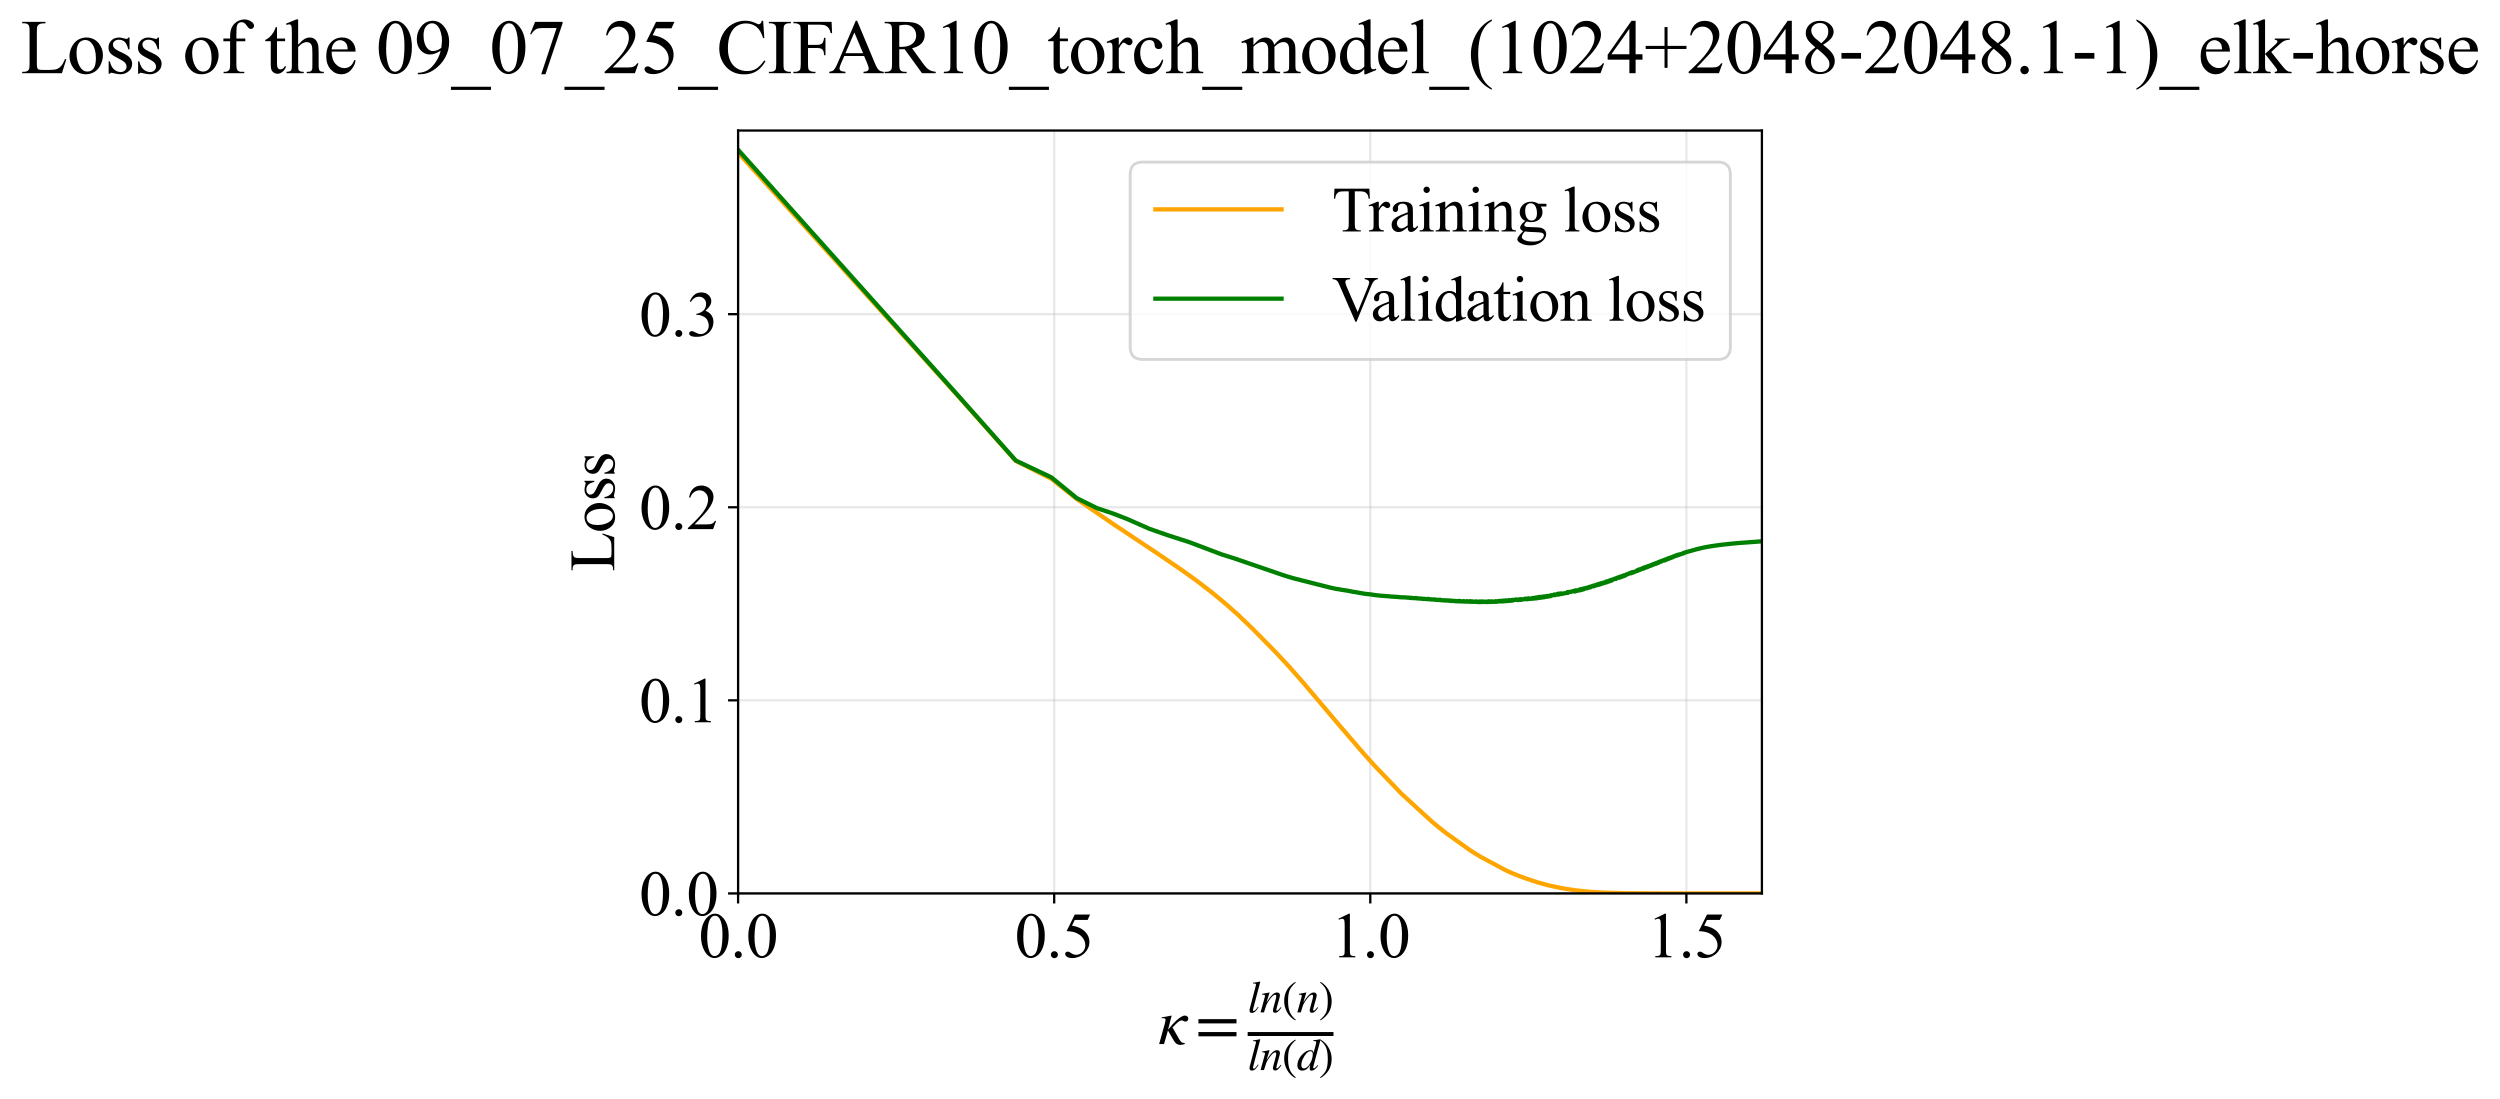 <?xml version="1.0" encoding="utf-8" standalone="no"?>
<!DOCTYPE svg PUBLIC "-//W3C//DTD SVG 1.1//EN"
  "http://www.w3.org/Graphics/SVG/1.1/DTD/svg11.dtd">
<svg xmlns:xlink="http://www.w3.org/1999/xlink" width="872.037pt" height="383.266pt" viewBox="0 0 872.037 383.266" xmlns="http://www.w3.org/2000/svg" version="1.1">
 <defs>
  <style type="text/css">*{stroke-linejoin: round; stroke-linecap: butt}</style>
 </defs>
 <g id="figure_1">
  <g id="patch_1">
   <path d="M 0 383.266 
L 872.037 383.266 
L 872.037 0 
L 0 0 
z
" style="fill: #ffffff"/>
  </g>
  <g id="axes_1">
   <g id="patch_2">
    <path d="M 257.459 311.644 
L 614.578 311.644 
L 614.578 45.532 
L 257.459 45.532 
z
" style="fill: #ffffff"/>
   </g>
   <g id="matplotlib.axis_1">
    <g id="xtick_1">
     <g id="line2d_1">
      <path d="M 257.459 311.644 
L 257.459 45.532 
" clip-path="url(#p54fe19e905)" style="fill: none; stroke: #b0b0b0; stroke-opacity: 0.3; stroke-width: 0.8; stroke-linecap: square"/>
     </g>
     <g id="line2d_2">
      <defs>
       <path id="mb043539409" d="M 0 0 
L 0 3.5 
" style="stroke: #000000; stroke-width: 0.8"/>
      </defs>
      <g>
       <use xlink:href="#mb043539409" x="257.459" y="311.644" style="stroke: #000000; stroke-width: 0.8"/>
      </g>
     </g>
     <g id="text_1">
      <!-- 0.0 -->
      <g transform="translate(243.708 333.92) scale(0.22 -0.22)">
       <defs>
        <path id="TimesNewRomanPSMT-30" d="M 231 2094 
Q 231 2819 450 3342 
Q 669 3866 1031 4122 
Q 1313 4325 1613 4325 
Q 2100 4325 2488 3828 
Q 2972 3213 2972 2159 
Q 2972 1422 2759 906 
Q 2547 391 2217 158 
Q 1888 -75 1581 -75 
Q 975 -75 572 641 
Q 231 1244 231 2094 
z
M 844 2016 
Q 844 1141 1059 588 
Q 1238 122 1591 122 
Q 1759 122 1940 273 
Q 2122 425 2216 781 
Q 2359 1319 2359 2297 
Q 2359 3022 2209 3506 
Q 2097 3866 1919 4016 
Q 1791 4119 1609 4119 
Q 1397 4119 1231 3928 
Q 1006 3669 925 3112 
Q 844 2556 844 2016 
z
" transform="scale(0.016)"/>
        <path id="TimesNewRomanPSMT-2e" d="M 800 606 
Q 947 606 1047 504 
Q 1147 403 1147 259 
Q 1147 116 1045 14 
Q 944 -88 800 -88 
Q 656 -88 554 14 
Q 453 116 453 259 
Q 453 406 554 506 
Q 656 606 800 606 
z
" transform="scale(0.016)"/>
       </defs>
       <use xlink:href="#TimesNewRomanPSMT-30"/>
       <use xlink:href="#TimesNewRomanPSMT-2e" transform="translate(50 0)"/>
       <use xlink:href="#TimesNewRomanPSMT-30" transform="translate(75 0)"/>
      </g>
     </g>
    </g>
    <g id="xtick_2">
     <g id="line2d_3">
      <path d="M 367.717 311.644 
L 367.717 45.532 
" clip-path="url(#p54fe19e905)" style="fill: none; stroke: #b0b0b0; stroke-opacity: 0.3; stroke-width: 0.8; stroke-linecap: square"/>
     </g>
     <g id="line2d_4">
      <g>
       <use xlink:href="#mb043539409" x="367.717" y="311.644" style="stroke: #000000; stroke-width: 0.8"/>
      </g>
     </g>
     <g id="text_2">
      <!-- 0.5 -->
      <g transform="translate(353.967 333.92) scale(0.22 -0.22)">
       <defs>
        <path id="TimesNewRomanPSMT-35" d="M 2778 4238 
L 2534 3706 
L 1259 3706 
L 981 3138 
Q 1809 3016 2294 2522 
Q 2709 2097 2709 1522 
Q 2709 1188 2573 903 
Q 2438 619 2231 419 
Q 2025 219 1772 97 
Q 1413 -75 1034 -75 
Q 653 -75 479 54 
Q 306 184 306 341 
Q 306 428 378 495 
Q 450 563 559 563 
Q 641 563 702 538 
Q 763 513 909 409 
Q 1144 247 1384 247 
Q 1750 247 2026 523 
Q 2303 800 2303 1197 
Q 2303 1581 2056 1914 
Q 1809 2247 1375 2428 
Q 1034 2569 447 2591 
L 1259 4238 
L 2778 4238 
z
" transform="scale(0.016)"/>
       </defs>
       <use xlink:href="#TimesNewRomanPSMT-30"/>
       <use xlink:href="#TimesNewRomanPSMT-2e" transform="translate(50 0)"/>
       <use xlink:href="#TimesNewRomanPSMT-35" transform="translate(75 0)"/>
      </g>
     </g>
    </g>
    <g id="xtick_3">
     <g id="line2d_5">
      <path d="M 477.976 311.644 
L 477.976 45.532 
" clip-path="url(#p54fe19e905)" style="fill: none; stroke: #b0b0b0; stroke-opacity: 0.3; stroke-width: 0.8; stroke-linecap: square"/>
     </g>
     <g id="line2d_6">
      <g>
       <use xlink:href="#mb043539409" x="477.976" y="311.644" style="stroke: #000000; stroke-width: 0.8"/>
      </g>
     </g>
     <g id="text_3">
      <!-- 1.0 -->
      <g transform="translate(464.226 333.92) scale(0.22 -0.22)">
       <defs>
        <path id="TimesNewRomanPSMT-31" d="M 750 3822 
L 1781 4325 
L 1884 4325 
L 1884 747 
Q 1884 391 1914 303 
Q 1944 216 2037 169 
Q 2131 122 2419 116 
L 2419 0 
L 825 0 
L 825 116 
Q 1125 122 1212 167 
Q 1300 213 1334 289 
Q 1369 366 1369 747 
L 1369 3034 
Q 1369 3497 1338 3628 
Q 1316 3728 1258 3775 
Q 1200 3822 1119 3822 
Q 1003 3822 797 3725 
L 750 3822 
z
" transform="scale(0.016)"/>
       </defs>
       <use xlink:href="#TimesNewRomanPSMT-31"/>
       <use xlink:href="#TimesNewRomanPSMT-2e" transform="translate(50 0)"/>
       <use xlink:href="#TimesNewRomanPSMT-30" transform="translate(75 0)"/>
      </g>
     </g>
    </g>
    <g id="xtick_4">
     <g id="line2d_7">
      <path d="M 588.235 311.644 
L 588.235 45.532 
" clip-path="url(#p54fe19e905)" style="fill: none; stroke: #b0b0b0; stroke-opacity: 0.3; stroke-width: 0.8; stroke-linecap: square"/>
     </g>
     <g id="line2d_8">
      <g>
       <use xlink:href="#mb043539409" x="588.235" y="311.644" style="stroke: #000000; stroke-width: 0.8"/>
      </g>
     </g>
     <g id="text_4">
      <!-- 1.5 -->
      <g transform="translate(574.485 333.92) scale(0.22 -0.22)">
       <use xlink:href="#TimesNewRomanPSMT-31"/>
       <use xlink:href="#TimesNewRomanPSMT-2e" transform="translate(50 0)"/>
       <use xlink:href="#TimesNewRomanPSMT-35" transform="translate(75 0)"/>
      </g>
     </g>
    </g>
    <g id="text_5">
     <!-- $\kappa  = \frac{ln(n)}{ln(d)}$ -->
     <g transform="translate(404.009 364.186) scale(0.22 -0.22)">
      <defs>
       <path id="STIXGeneral-Italic-3ba" d="M 979 1440 
L 998 1446 
Q 1850 2541 2464 2790 
Q 2547 2822 2630 2822 
Q 2797 2822 2886 2736 
Q 2976 2650 2976 2522 
Q 2976 2387 2893 2307 
Q 2810 2227 2682 2227 
Q 2605 2227 2502 2288 
Q 2400 2349 2336 2349 
Q 2170 2349 1990 2205 
Q 1811 2061 1414 1645 
L 2042 544 
Q 2202 262 2310 182 
Q 2419 102 2624 102 
L 2624 0 
Q 2374 -83 2182 -83 
Q 1786 -83 1555 326 
L 960 1350 
L 576 0 
L 90 0 
L 640 1978 
Q 730 2317 730 2406 
Q 730 2560 518 2560 
L 339 2560 
L 339 2650 
Q 678 2694 1306 2822 
L 1325 2803 
L 979 1440 
z
" transform="scale(0.016)"/>
       <path id="STIXGeneral-Regular-3d" d="M 4077 2048 
L 307 2048 
L 307 2470 
L 4077 2470 
L 4077 2048 
z
M 4077 768 
L 307 768 
L 307 1190 
L 4077 1190 
L 4077 768 
z
" transform="scale(0.016)"/>
       <path id="STIXGeneral-Italic-6c" d="M 1786 4339 
L 806 595 
Q 755 410 755 320 
Q 755 205 864 205 
Q 1037 205 1293 570 
L 1453 794 
L 1542 730 
Q 1254 275 1046 102 
Q 838 -70 576 -70 
Q 262 -70 262 288 
Q 262 397 288 480 
L 1165 3834 
Q 1184 3898 1184 3955 
Q 1184 4096 870 4096 
L 755 4096 
L 755 4198 
Q 1203 4250 1747 4371 
L 1786 4339 
z
" transform="scale(0.016)"/>
       <path id="STIXGeneral-Italic-6e" d="M 2944 749 
L 3034 666 
Q 2707 218 2534 80 
Q 2362 -58 2138 -58 
Q 2010 -58 1923 28 
Q 1837 115 1837 288 
Q 1837 390 1939 768 
L 2221 1805 
Q 2310 2150 2310 2310 
Q 2310 2496 2157 2496 
Q 1971 2496 1750 2275 
Q 1530 2054 1210 1587 
Q 998 1274 899 1024 
Q 800 774 570 0 
L 90 0 
L 704 2240 
Q 717 2304 717 2349 
Q 717 2445 630 2480 
Q 544 2515 301 2522 
L 301 2624 
Q 550 2675 857 2729 
Q 1165 2784 1338 2822 
L 1363 2810 
L 934 1414 
Q 1408 2170 1753 2496 
Q 2099 2822 2413 2822 
Q 2611 2822 2720 2716 
Q 2829 2611 2829 2432 
Q 2829 2272 2765 2048 
L 2406 749 
Q 2317 429 2317 358 
Q 2317 243 2419 243 
Q 2541 243 2810 582 
Q 2854 634 2944 749 
z
" transform="scale(0.016)"/>
       <path id="STIXGeneral-Regular-28" d="M 1946 -1030 
L 1869 -1133 
Q 1126 -710 716 32 
Q 307 774 307 1613 
Q 307 3386 1888 4326 
L 1946 4224 
Q 1293 3667 1075 3126 
Q 858 2586 858 1632 
Q 858 685 1082 96 
Q 1306 -493 1946 -1030 
z
" transform="scale(0.016)"/>
       <path id="STIXGeneral-Regular-29" d="M 186 4224 
L 262 4326 
Q 992 3891 1408 3148 
Q 1824 2406 1824 1581 
Q 1824 -166 243 -1133 
L 186 -1030 
Q 845 -486 1059 54 
Q 1274 595 1274 1562 
Q 1274 2534 1059 3120 
Q 845 3706 186 4224 
z
" transform="scale(0.016)"/>
       <path id="STIXGeneral-Italic-64" d="M 3334 4371 
L 3373 4333 
L 3123 3360 
L 2739 1958 
Q 2323 429 2323 384 
Q 2323 256 2438 256 
Q 2522 256 2614 336 
Q 2707 416 2963 710 
L 3040 646 
Q 2547 -83 2099 -83 
Q 1978 -83 1907 -6 
Q 1837 70 1837 205 
Q 1837 397 1920 774 
Q 1645 307 1379 118 
Q 1114 -70 781 -70 
Q 461 -70 278 125 
Q 96 320 96 678 
Q 96 1440 713 2131 
Q 1331 2822 1965 2822 
Q 2163 2822 2256 2732 
Q 2349 2643 2381 2451 
L 2387 2451 
L 2675 3494 
Q 2765 3808 2765 3949 
Q 2765 4051 2694 4076 
Q 2624 4102 2355 4115 
L 2355 4224 
Q 2848 4269 3334 4371 
z
M 2278 2310 
Q 2278 2477 2185 2576 
Q 2093 2675 1978 2675 
Q 1677 2675 1395 2381 
Q 1075 2042 864 1571 
Q 653 1101 653 704 
Q 653 486 752 361 
Q 851 237 1024 237 
Q 1312 237 1606 550 
Q 1901 864 2089 1350 
Q 2278 1837 2278 2310 
z
" transform="scale(0.016)"/>
      </defs>
      <use xlink:href="#STIXGeneral-Italic-3ba" transform="translate(0 0.003)"/>
      <use xlink:href="#STIXGeneral-Regular-3d" transform="translate(58.84 0.003)"/>
      <use xlink:href="#STIXGeneral-Italic-6c" transform="translate(141.78 50.192) scale(0.7)"/>
      <use xlink:href="#STIXGeneral-Italic-6e" transform="translate(161.24 50.192) scale(0.7)"/>
      <use xlink:href="#STIXGeneral-Regular-28" transform="translate(196.24 50.192) scale(0.7)"/>
      <use xlink:href="#STIXGeneral-Italic-6e" transform="translate(219.55 50.192) scale(0.7)"/>
      <use xlink:href="#STIXGeneral-Regular-29" transform="translate(254.55 50.192) scale(0.7)"/>
      <use xlink:href="#STIXGeneral-Italic-6c" transform="translate(141.78 -41.258) scale(0.7)"/>
      <use xlink:href="#STIXGeneral-Italic-6e" transform="translate(161.24 -41.258) scale(0.7)"/>
      <use xlink:href="#STIXGeneral-Regular-28" transform="translate(196.24 -41.258) scale(0.7)"/>
      <use xlink:href="#STIXGeneral-Italic-64" transform="translate(219.55 -41.258) scale(0.7)"/>
      <use xlink:href="#STIXGeneral-Regular-29" transform="translate(254.55 -41.258) scale(0.7)"/>
      <path d="M 141.78 12.8 
L 141.78 19.05 
L 277.86 19.05 
L 277.86 12.8 
L 141.78 12.8 
z
"/>
     </g>
    </g>
   </g>
   <g id="matplotlib.axis_2">
    <g id="ytick_1">
     <g id="line2d_9">
      <path d="M 257.459 311.644 
L 614.578 311.644 
" clip-path="url(#p54fe19e905)" style="fill: none; stroke: #b0b0b0; stroke-opacity: 0.3; stroke-width: 0.8; stroke-linecap: square"/>
     </g>
     <g id="line2d_10">
      <defs>
       <path id="m078b4978d3" d="M 0 0 
L -3.5 0 
" style="stroke: #000000; stroke-width: 0.8"/>
      </defs>
      <g>
       <use xlink:href="#m078b4978d3" x="257.459" y="311.644" style="stroke: #000000; stroke-width: 0.8"/>
      </g>
     </g>
     <g id="text_6">
      <!-- 0.0 -->
      <g transform="translate(222.958 319.282) scale(0.22 -0.22)">
       <use xlink:href="#TimesNewRomanPSMT-30"/>
       <use xlink:href="#TimesNewRomanPSMT-2e" transform="translate(50 0)"/>
       <use xlink:href="#TimesNewRomanPSMT-30" transform="translate(75 0)"/>
      </g>
     </g>
    </g>
    <g id="ytick_2">
     <g id="line2d_11">
      <path d="M 257.459 244.291 
L 614.578 244.291 
" clip-path="url(#p54fe19e905)" style="fill: none; stroke: #b0b0b0; stroke-opacity: 0.3; stroke-width: 0.8; stroke-linecap: square"/>
     </g>
     <g id="line2d_12">
      <g>
       <use xlink:href="#m078b4978d3" x="257.459" y="244.291" style="stroke: #000000; stroke-width: 0.8"/>
      </g>
     </g>
     <g id="text_7">
      <!-- 0.1 -->
      <g transform="translate(222.958 251.929) scale(0.22 -0.22)">
       <use xlink:href="#TimesNewRomanPSMT-30"/>
       <use xlink:href="#TimesNewRomanPSMT-2e" transform="translate(50 0)"/>
       <use xlink:href="#TimesNewRomanPSMT-31" transform="translate(75 0)"/>
      </g>
     </g>
    </g>
    <g id="ytick_3">
     <g id="line2d_13">
      <path d="M 257.459 176.939 
L 614.578 176.939 
" clip-path="url(#p54fe19e905)" style="fill: none; stroke: #b0b0b0; stroke-opacity: 0.3; stroke-width: 0.8; stroke-linecap: square"/>
     </g>
     <g id="line2d_14">
      <g>
       <use xlink:href="#m078b4978d3" x="257.459" y="176.939" style="stroke: #000000; stroke-width: 0.8"/>
      </g>
     </g>
     <g id="text_8">
      <!-- 0.2 -->
      <g transform="translate(222.958 184.577) scale(0.22 -0.22)">
       <defs>
        <path id="TimesNewRomanPSMT-32" d="M 2934 816 
L 2638 0 
L 138 0 
L 138 116 
Q 1241 1122 1691 1759 
Q 2141 2397 2141 2925 
Q 2141 3328 1894 3587 
Q 1647 3847 1303 3847 
Q 991 3847 742 3664 
Q 494 3481 375 3128 
L 259 3128 
Q 338 3706 661 4015 
Q 984 4325 1469 4325 
Q 1984 4325 2329 3994 
Q 2675 3663 2675 3213 
Q 2675 2891 2525 2569 
Q 2294 2063 1775 1497 
Q 997 647 803 472 
L 1909 472 
Q 2247 472 2383 497 
Q 2519 522 2628 598 
Q 2738 675 2819 816 
L 2934 816 
z
" transform="scale(0.016)"/>
       </defs>
       <use xlink:href="#TimesNewRomanPSMT-30"/>
       <use xlink:href="#TimesNewRomanPSMT-2e" transform="translate(50 0)"/>
       <use xlink:href="#TimesNewRomanPSMT-32" transform="translate(75 0)"/>
      </g>
     </g>
    </g>
    <g id="ytick_4">
     <g id="line2d_15">
      <path d="M 257.459 109.587 
L 614.578 109.587 
" clip-path="url(#p54fe19e905)" style="fill: none; stroke: #b0b0b0; stroke-opacity: 0.3; stroke-width: 0.8; stroke-linecap: square"/>
     </g>
     <g id="line2d_16">
      <g>
       <use xlink:href="#m078b4978d3" x="257.459" y="109.587" style="stroke: #000000; stroke-width: 0.8"/>
      </g>
     </g>
     <g id="text_9">
      <!-- 0.3 -->
      <g transform="translate(222.958 117.225) scale(0.22 -0.22)">
       <defs>
        <path id="TimesNewRomanPSMT-33" d="M 325 3431 
Q 506 3859 782 4092 
Q 1059 4325 1472 4325 
Q 1981 4325 2253 3994 
Q 2459 3747 2459 3466 
Q 2459 3003 1878 2509 
Q 2269 2356 2469 2072 
Q 2669 1788 2669 1403 
Q 2669 853 2319 450 
Q 1863 -75 997 -75 
Q 569 -75 414 31 
Q 259 138 259 259 
Q 259 350 332 419 
Q 406 488 509 488 
Q 588 488 669 463 
Q 722 447 909 348 
Q 1097 250 1169 231 
Q 1284 197 1416 197 
Q 1734 197 1970 444 
Q 2206 691 2206 1028 
Q 2206 1275 2097 1509 
Q 2016 1684 1919 1775 
Q 1784 1900 1550 2001 
Q 1316 2103 1072 2103 
L 972 2103 
L 972 2197 
Q 1219 2228 1467 2375 
Q 1716 2522 1828 2728 
Q 1941 2934 1941 3181 
Q 1941 3503 1739 3701 
Q 1538 3900 1238 3900 
Q 753 3900 428 3381 
L 325 3431 
z
" transform="scale(0.016)"/>
       </defs>
       <use xlink:href="#TimesNewRomanPSMT-30"/>
       <use xlink:href="#TimesNewRomanPSMT-2e" transform="translate(50 0)"/>
       <use xlink:href="#TimesNewRomanPSMT-33" transform="translate(75 0)"/>
      </g>
     </g>
    </g>
    <g id="text_10">
     <!-- Loss -->
     <g transform="translate(214.253 199.369) rotate(-90) scale(0.22 -0.22)">
      <defs>
       <path id="TimesNewRomanPSMT-4c" d="M 3669 1172 
L 3772 1150 
L 3409 0 
L 128 0 
L 128 116 
L 288 116 
Q 556 116 672 291 
Q 738 391 738 753 
L 738 3488 
Q 738 3884 650 3984 
Q 528 4122 288 4122 
L 128 4122 
L 128 4238 
L 2047 4238 
L 2047 4122 
Q 1709 4125 1573 4059 
Q 1438 3994 1388 3894 
Q 1338 3794 1338 3416 
L 1338 753 
Q 1338 494 1388 397 
Q 1425 331 1503 300 
Q 1581 269 1991 269 
L 2300 269 
Q 2788 269 2984 341 
Q 3181 413 3343 595 
Q 3506 778 3669 1172 
z
" transform="scale(0.016)"/>
       <path id="TimesNewRomanPSMT-6f" d="M 1600 2947 
Q 2250 2947 2644 2453 
Q 2978 2031 2978 1484 
Q 2978 1100 2793 706 
Q 2609 313 2286 112 
Q 1963 -88 1566 -88 
Q 919 -88 538 428 
Q 216 863 216 1403 
Q 216 1797 411 2186 
Q 606 2575 925 2761 
Q 1244 2947 1600 2947 
z
M 1503 2744 
Q 1338 2744 1170 2645 
Q 1003 2547 900 2300 
Q 797 2053 797 1666 
Q 797 1041 1045 587 
Q 1294 134 1700 134 
Q 2003 134 2200 384 
Q 2397 634 2397 1244 
Q 2397 2006 2069 2444 
Q 1847 2744 1503 2744 
z
" transform="scale(0.016)"/>
       <path id="TimesNewRomanPSMT-73" d="M 2050 2947 
L 2050 1972 
L 1947 1972 
Q 1828 2431 1642 2597 
Q 1456 2763 1169 2763 
Q 950 2763 815 2647 
Q 681 2531 681 2391 
Q 681 2216 781 2091 
Q 878 1963 1175 1819 
L 1631 1597 
Q 2266 1288 2266 781 
Q 2266 391 1970 151 
Q 1675 -88 1309 -88 
Q 1047 -88 709 6 
Q 606 38 541 38 
Q 469 38 428 -44 
L 325 -44 
L 325 978 
L 428 978 
Q 516 541 762 319 
Q 1009 97 1316 97 
Q 1531 97 1667 223 
Q 1803 350 1803 528 
Q 1803 744 1651 891 
Q 1500 1038 1047 1263 
Q 594 1488 453 1669 
Q 313 1847 313 2119 
Q 313 2472 555 2709 
Q 797 2947 1181 2947 
Q 1350 2947 1591 2875 
Q 1750 2828 1803 2828 
Q 1853 2828 1881 2850 
Q 1909 2872 1947 2947 
L 2050 2947 
z
" transform="scale(0.016)"/>
      </defs>
      <use xlink:href="#TimesNewRomanPSMT-4c"/>
      <use xlink:href="#TimesNewRomanPSMT-6f" transform="translate(61.084 0)"/>
      <use xlink:href="#TimesNewRomanPSMT-73" transform="translate(111.084 0)"/>
      <use xlink:href="#TimesNewRomanPSMT-73" transform="translate(150 0)"/>
     </g>
    </g>
   </g>
   <g id="line2d_17">
    <path d="M 257.459 53.264 
L 333.749 137.668 
L 354.321 160.784 
L 366.711 166.993 
L 375.606 174.082 
L 388.246 182.75 
L 404.288 193.429 
L 412.562 199.087 
L 417.082 202.32 
L 422.847 206.752 
L 427.726 210.79 
L 431.956 214.561 
L 436.841 219.24 
L 444.811 227.322 
L 449.703 232.571 
L 454.596 238.129 
L 467.257 253.084 
L 475.627 262.808 
L 479.408 267.025 
L 488.849 276.862 
L 499.452 286.578 
L 500.233 287.216 
L 501.445 288.236 
L 503.32 289.723 
L 504.422 290.603 
L 512.609 296.46 
L 513.128 296.796 
L 515.025 297.994 
L 516.262 298.764 
L 525.225 303.564 
L 525.713 303.789 
L 527.662 304.655 
L 528.94 305.172 
L 529.926 305.565 
L 530.765 305.883 
L 532.658 306.558 
L 534.128 307.054 
L 536.088 307.702 
L 539.544 308.674 
L 540.298 308.854 
L 542.498 309.344 
L 544.364 309.726 
L 546.345 310.058 
L 548.038 310.327 
L 549.383 310.541 
L 554.427 311.062 
L 558.411 311.304 
L 561.255 311.419 
L 567.063 311.558 
L 581.378 311.639 
L 614.578 311.643 
L 614.578 311.643 
" clip-path="url(#p54fe19e905)" style="fill: none; stroke: #ffa500; stroke-width: 1.5; stroke-linecap: square"/>
   </g>
   <g id="line2d_18">
    <path d="M 257.459 52.267 
L 333.749 137.468 
L 354.321 160.645 
L 366.711 166.5 
L 375.606 173.762 
L 382.549 177.215 
L 388.246 179.13 
L 393.075 180.999 
L 400.971 184.476 
L 407.291 186.68 
L 414.902 189.129 
L 426.182 193.4 
L 430.607 194.79 
L 448.154 200.81 
L 451.179 201.712 
L 464.055 204.976 
L 466.374 205.468 
L 466.819 205.491 
L 467.689 205.676 
L 469.767 205.998 
L 472.093 206.442 
L 472.832 206.532 
L 473.909 206.748 
L 474.608 206.876 
L 476.289 207.154 
L 477.887 207.311 
L 479.997 207.619 
L 480.574 207.678 
L 481.142 207.739 
L 481.7 207.793 
L 482.248 207.832 
L 482.787 207.881 
L 483.316 207.904 
L 483.838 207.956 
L 484.35 208.016 
L 484.604 207.966 
L 485.104 208.102 
L 485.841 208.111 
L 486.322 208.165 
L 486.797 208.15 
L 487.264 208.249 
L 487.725 208.215 
L 488.179 208.315 
L 488.849 208.342 
L 489.287 208.355 
L 489.72 208.361 
L 490.146 208.414 
L 490.567 208.395 
L 490.983 208.494 
L 491.393 208.444 
L 491.798 208.575 
L 492.198 208.5 
L 492.593 208.637 
L 493.177 208.614 
L 493.56 208.677 
L 493.938 208.575 
L 494.312 208.743 
L 494.865 208.743 
L 495.229 208.8 
L 495.588 208.76 
L 495.943 208.871 
L 496.295 208.864 
L 496.469 208.935 
L 496.814 208.871 
L 497.156 208.925 
L 497.662 208.982 
L 497.995 208.969 
L 498.161 208.894 
L 498.488 209.063 
L 498.974 209.009 
L 499.293 209.106 
L 499.767 209.114 
L 500.079 209.125 
L 500.233 209.058 
L 500.693 209.247 
L 500.996 209.146 
L 501.296 209.283 
L 501.741 209.214 
L 502.034 209.317 
L 502.324 209.188 
L 502.612 209.365 
L 503.46 209.378 
L 503.738 209.481 
L 504.013 209.363 
L 504.422 209.494 
L 504.691 209.438 
L 505.091 209.503 
L 505.223 209.415 
L 505.617 209.601 
L 505.876 209.476 
L 506.262 209.629 
L 506.516 209.526 
L 506.894 209.636 
L 507.144 209.568 
L 507.391 209.702 
L 507.759 209.614 
L 508.001 209.74 
L 508.362 209.655 
L 508.6 209.769 
L 508.837 209.597 
L 509.188 209.776 
L 509.42 209.637 
L 509.651 209.81 
L 510.107 209.763 
L 510.332 209.807 
L 510.556 209.663 
L 510.779 209.847 
L 511.219 209.796 
L 511.437 209.853 
L 511.653 209.68 
L 511.975 209.863 
L 512.293 209.797 
L 512.504 209.863 
L 512.713 209.693 
L 512.921 209.91 
L 513.23 209.753 
L 513.435 209.931 
L 513.739 209.769 
L 513.941 209.942 
L 514.339 209.882 
L 514.537 209.931 
L 514.733 209.788 
L 514.928 209.836 
L 515.025 209.802 
L 515.219 209.992 
L 515.507 209.855 
L 515.697 209.985 
L 515.886 209.933 
L 515.981 210.032 
L 516.168 209.805 
L 516.448 209.998 
L 516.633 209.801 
L 516.816 210.005 
L 516.999 209.918 
L 517.09 209.791 
L 517.362 209.982 
L 517.809 209.848 
L 517.898 209.917 
L 518.074 209.866 
L 518.25 210.008 
L 518.512 209.843 
L 518.685 209.998 
L 518.858 209.927 
L 518.943 210.011 
L 519.114 209.776 
L 519.285 209.879 
L 519.369 209.734 
L 519.538 209.976 
L 519.706 209.93 
L 520.039 209.967 
L 520.204 209.751 
L 520.286 209.834 
L 520.45 209.929 
L 520.695 209.8 
L 520.857 209.924 
L 521.018 209.932 
L 521.337 209.832 
L 521.496 209.917 
L 521.654 209.707 
L 521.732 209.782 
L 521.889 209.916 
L 522.123 209.735 
L 522.277 209.893 
L 522.431 209.785 
L 522.585 209.812 
L 522.661 209.642 
L 522.737 209.731 
L 522.965 209.765 
L 523.265 209.681 
L 523.34 209.587 
L 523.489 209.807 
L 523.711 209.57 
L 523.785 209.644 
L 523.932 209.781 
L 524.078 209.69 
L 524.151 209.798 
L 524.296 209.528 
L 524.441 209.632 
L 524.513 209.481 
L 524.657 209.718 
L 524.728 209.682 
L 524.942 209.544 
L 525.084 209.707 
L 525.295 209.414 
L 525.505 209.665 
L 525.713 209.477 
L 525.852 209.641 
L 525.921 209.561 
L 526.195 209.446 
L 526.263 209.362 
L 526.467 209.605 
L 526.602 209.343 
L 526.669 209.409 
L 526.803 209.561 
L 526.937 209.44 
L 527.003 209.539 
L 527.07 209.456 
L 527.202 209.332 
L 527.4 209.496 
L 527.531 209.231 
L 527.727 209.449 
L 527.857 209.275 
L 528.115 209.252 
L 528.179 209.286 
L 528.243 209.182 
L 528.307 209.279 
L 528.562 209.179 
L 528.688 209.242 
L 528.751 209.132 
L 528.814 209.236 
L 529.127 209.11 
L 529.189 209.219 
L 529.251 209.152 
L 529.313 209.12 
L 529.437 209.321 
L 529.56 209.223 
L 529.621 209.316 
L 529.682 209.216 
L 530.047 209.159 
L 530.168 209.019 
L 530.348 209.255 
L 530.468 209.159 
L 530.527 209.231 
L 530.706 208.998 
L 530.883 209.153 
L 531.059 209.103 
L 531.754 208.997 
L 531.811 208.855 
L 531.869 208.954 
L 532.096 208.98 
L 532.209 208.84 
L 532.266 208.929 
L 532.322 208.854 
L 532.378 208.836 
L 532.491 209.04 
L 532.547 208.954 
L 532.658 208.988 
L 532.769 208.779 
L 532.825 208.828 
L 532.991 208.982 
L 533.101 208.732 
L 533.156 208.844 
L 533.265 208.715 
L 533.32 208.844 
L 533.429 208.902 
L 533.645 208.828 
L 533.699 208.914 
L 533.753 208.829 
L 533.807 208.801 
L 533.861 208.9 
L 533.914 208.811 
L 534.445 208.745 
L 534.498 208.853 
L 534.551 208.71 
L 534.603 208.588 
L 534.655 208.639 
L 534.76 208.792 
L 534.812 208.739 
L 535.02 208.681 
L 535.071 208.774 
L 535.123 208.707 
L 535.226 208.516 
L 535.277 208.628 
L 535.431 208.749 
L 535.533 208.529 
L 535.685 208.72 
L 535.786 208.438 
L 535.836 208.521 
L 535.987 208.702 
L 536.037 208.561 
L 536.138 208.427 
L 536.187 208.514 
L 536.237 208.465 
L 536.287 208.346 
L 536.337 208.503 
L 536.436 208.609 
L 536.633 208.255 
L 536.731 208.584 
L 536.78 208.447 
L 536.829 208.32 
L 536.878 208.355 
L 536.975 208.391 
L 537.024 208.229 
L 537.072 208.399 
L 537.169 208.532 
L 537.218 208.392 
L 537.314 208.263 
L 537.362 208.355 
L 537.458 208.203 
L 537.506 208.361 
L 537.554 208.46 
L 537.601 208.403 
L 537.792 208.368 
L 537.839 208.434 
L 537.886 208.332 
L 538.075 208.274 
L 538.122 208.131 
L 538.169 208.219 
L 538.215 208.352 
L 538.262 208.335 
L 538.448 208.285 
L 538.495 208.34 
L 538.541 208.233 
L 538.634 208.166 
L 538.68 208 
L 538.726 208.19 
L 538.772 208.286 
L 538.818 208.225 
L 539.273 208.163 
L 539.409 208.159 
L 539.499 208.063 
L 539.589 207.878 
L 539.633 208.031 
L 539.723 208.119 
L 539.767 208.048 
L 539.945 208.087 
L 540.122 208.009 
L 540.341 207.987 
L 540.472 207.78 
L 540.516 207.814 
L 540.559 207.98 
L 540.646 207.885 
L 540.689 207.979 
L 540.733 207.864 
L 540.948 207.656 
L 541.077 207.876 
L 541.119 207.819 
L 541.332 207.614 
L 541.459 207.62 
L 542.004 207.515 
L 542.045 207.43 
L 542.087 207.524 
L 542.169 207.506 
L 542.211 207.351 
L 542.252 207.531 
L 542.293 207.615 
L 542.375 207.545 
L 542.416 207.599 
L 542.457 207.531 
L 542.985 207.339 
L 543.146 207.202 
L 543.385 207.412 
L 543.425 207.321 
L 543.544 207.072 
L 543.583 207.272 
L 543.623 207.374 
L 543.662 207.282 
L 543.937 207.097 
L 544.015 207.306 
L 544.054 207.177 
L 544.209 207.04 
L 544.402 207.091 
L 544.441 207.013 
L 544.518 207.101 
L 544.594 206.974 
L 544.633 207.108 
L 544.671 207.2 
L 544.747 207.127 
L 544.861 207.139 
L 546.126 206.858 
L 546.272 206.877 
L 546.417 206.787 
L 546.705 206.8 
L 546.812 206.505 
L 546.848 206.656 
L 546.919 206.793 
L 546.955 206.65 
L 547.096 206.498 
L 547.238 206.529 
L 547.9 206.431 
L 548.038 206.361 
L 548.175 206.372 
L 548.885 206.135 
L 548.952 206.218 
L 549.019 206.182 
L 549.251 206.338 
L 549.416 206.039 
L 549.547 205.94 
L 549.58 206.073 
L 549.645 206.225 
L 549.678 206.109 
L 549.841 205.913 
L 549.873 205.904 
L 549.938 206.121 
L 550.003 206.05 
L 550.131 206.084 
L 550.26 205.99 
L 550.579 205.988 
L 550.737 205.853 
L 550.768 205.925 
L 550.8 205.897 
L 550.863 205.663 
L 550.926 205.806 
L 550.957 205.917 
L 551.02 205.761 
L 551.051 205.622 
L 551.113 205.753 
L 551.176 205.759 
L 551.207 205.9 
L 551.238 205.702 
L 551.269 205.589 
L 551.331 205.7 
L 551.362 205.684 
L 551.393 205.522 
L 551.455 205.786 
L 551.608 205.653 
L 551.639 205.749 
L 551.7 205.619 
L 551.731 205.718 
L 551.884 205.438 
L 551.914 205.494 
L 551.975 205.432 
L 552.096 205.639 
L 552.187 205.321 
L 552.217 205.456 
L 552.277 205.587 
L 552.307 205.477 
L 552.457 205.282 
L 552.516 205.503 
L 552.606 205.46 
L 552.665 205.312 
L 552.695 205.199 
L 552.784 205.227 
L 552.902 205.224 
L 553.049 205.167 
L 553.312 205.038 
L 553.341 205.13 
L 553.486 205.226 
L 553.602 205.12 
L 553.688 205.072 
L 553.717 205.145 
L 553.86 205.044 
L 553.889 205.12 
L 553.918 205.01 
L 553.975 205.078 
L 554.117 204.816 
L 554.23 204.849 
L 554.343 204.763 
L 554.371 204.777 
L 554.484 204.756 
L 554.596 204.682 
L 554.624 204.735 
L 554.735 204.792 
L 554.763 204.867 
L 554.791 204.718 
L 554.902 204.598 
L 554.929 204.668 
L 555.012 204.632 
L 555.122 204.523 
L 555.15 204.568 
L 555.342 204.462 
L 555.451 204.478 
L 555.586 204.36 
L 555.613 204.465 
L 555.641 204.472 
L 555.668 204.321 
L 555.722 204.547 
L 555.91 204.427 
L 555.99 204.388 
L 556.017 204.455 
L 556.07 204.345 
L 556.097 204.217 
L 556.15 204.368 
L 556.177 204.431 
L 556.204 204.313 
L 556.31 204.164 
L 556.336 204.23 
L 556.442 204.126 
L 556.468 204.18 
L 556.939 204.067 
L 556.965 203.929 
L 557.017 204.156 
L 557.043 204.071 
L 557.12 204.032 
L 557.249 203.813 
L 557.301 204.066 
L 557.352 203.919 
L 557.454 203.818 
L 557.48 203.858 
L 557.658 203.735 
L 557.835 203.952 
L 557.886 203.644 
L 557.936 203.791 
L 557.961 203.898 
L 558.012 203.627 
L 558.112 203.667 
L 558.287 203.528 
L 558.386 203.605 
L 558.361 203.473 
L 558.411 203.591 
L 558.436 203.442 
L 558.485 203.602 
L 558.51 203.731 
L 558.559 203.437 
L 558.584 203.527 
L 558.658 203.498 
L 558.805 203.418 
L 559 203.346 
L 559.098 203.34 
L 559.146 203.356 
L 559.194 203.231 
L 559.315 203.447 
L 559.411 203.329 
L 559.435 203.387 
L 559.555 203.294 
L 559.579 203.363 
L 559.603 203.268 
L 559.651 203.322 
L 559.794 203.222 
L 559.841 203.247 
L 559.983 203.003 
L 560.03 203.199 
L 560.101 203.052 
L 560.124 202.904 
L 560.171 203.171 
L 560.195 203.087 
L 560.358 203.077 
L 560.567 202.846 
L 560.614 202.914 
L 560.637 203.054 
L 560.683 202.743 
L 560.706 202.858 
L 560.752 202.971 
L 560.821 202.92 
L 561.005 202.843 
L 561.187 202.827 
L 561.3 202.55 
L 561.323 202.627 
L 561.368 202.54 
L 561.413 202.688 
L 561.458 202.636 
L 561.504 202.736 
L 561.548 202.473 
L 561.638 202.526 
L 561.728 202.374 
L 561.772 202.432 
L 561.817 202.511 
L 561.839 202.604 
L 561.928 202.509 
L 561.95 202.561 
L 561.972 202.483 
L 562.017 202.525 
L 562.127 202.257 
L 562.149 202.364 
L 562.215 202.436 
L 562.237 202.289 
L 562.259 202.252 
L 562.303 202.368 
L 562.325 202.422 
L 562.347 202.277 
L 562.478 202.127 
L 562.5 202.209 
L 562.587 202.148 
L 562.89 202.053 
L 563.041 201.942 
L 563.062 202.034 
L 563.105 201.924 
L 563.126 202.004 
L 563.212 201.874 
L 563.254 201.889 
L 563.403 201.882 
L 563.551 201.773 
L 563.614 201.744 
L 563.677 201.944 
L 563.845 201.655 
L 563.866 201.73 
L 563.928 201.685 
L 564.053 201.584 
L 564.116 201.522 
L 564.157 201.634 
L 564.281 201.482 
L 564.301 201.554 
L 564.343 201.44 
L 564.384 201.47 
L 564.548 201.441 
L 564.67 201.339 
L 564.731 201.307 
L 564.792 201.516 
L 564.954 201.217 
L 565.075 201.423 
L 565.115 201.163 
L 565.195 201.276 
L 565.295 201.335 
L 565.435 201.083 
L 565.594 201.245 
L 565.653 201.003 
L 565.692 201.086 
L 565.712 201.21 
L 565.751 200.958 
L 565.791 201.13 
L 565.928 201.016 
L 565.948 201.085 
L 565.987 200.944 
L 566.104 200.829 
L 566.182 200.855 
L 566.162 200.802 
L 566.201 200.787 
L 566.279 200.802 
L 566.298 200.779 
L 566.375 200.732 
L 566.394 200.812 
L 566.433 200.951 
L 566.452 200.796 
L 566.472 200.678 
L 566.529 200.853 
L 566.548 200.783 
L 566.625 200.835 
L 566.663 200.805 
L 566.854 200.697 
L 566.968 200.708 
L 567.1 200.573 
L 567.119 200.648 
L 567.157 200.456 
L 567.176 200.458 
L 567.289 200.445 
L 567.401 200.346 
L 567.42 200.365 
L 568.03 200.164 
L 568.158 200.051 
L 568.176 200.125 
L 568.249 200.006 
L 568.267 200.087 
L 568.34 199.98 
L 568.394 200.006 
L 568.431 199.938 
L 568.467 199.994 
L 568.575 199.878 
L 568.593 199.952 
L 568.683 199.902 
L 568.862 199.752 
L 568.951 199.735 
L 569.005 199.953 
L 569.129 199.701 
L 569.146 199.707 
L 569.27 199.683 
L 569.376 199.59 
L 569.393 199.63 
L 569.481 199.754 
L 569.446 199.526 
L 569.533 199.728 
L 569.673 199.62 
L 569.708 199.678 
L 569.864 199.543 
L 569.881 199.603 
L 569.95 199.499 
L 569.967 199.567 
L 570.071 199.467 
L 570.088 199.489 
L 570.548 199.324 
L 570.7 199.226 
L 570.969 199.069 
L 570.985 198.981 
L 571.035 199.165 
L 571.069 199.074 
L 571.102 199.041 
L 571.169 199.113 
L 571.301 198.863 
L 571.367 198.899 
L 571.384 198.793 
L 571.4 198.873 
L 571.548 198.754 
L 571.565 198.796 
L 571.597 198.713 
L 571.63 198.804 
L 571.646 198.659 
L 571.679 198.893 
L 571.728 198.827 
L 571.842 198.81 
L 572.037 198.715 
L 572.053 198.765 
L 572.117 198.629 
L 572.214 198.502 
L 572.166 198.7 
L 572.23 198.548 
L 572.565 198.455 
L 572.692 198.332 
L 572.803 198.333 
L 572.819 198.242 
L 572.866 198.481 
L 572.897 198.428 
L 573.054 198.189 
L 573.07 198.215 
L 573.164 198.206 
L 573.179 198.105 
L 573.241 198.226 
L 573.257 198.331 
L 573.319 198.18 
L 573.35 198.234 
L 573.428 197.995 
L 573.458 198.215 
L 573.582 197.973 
L 573.597 198.04 
L 573.613 198.169 
L 573.659 197.903 
L 573.689 197.977 
L 573.735 197.896 
L 573.751 198.019 
L 573.766 198.108 
L 573.858 198.006 
L 573.995 198.004 
L 574.192 197.722 
L 574.207 197.811 
L 574.222 197.712 
L 574.297 197.718 
L 574.342 197.91 
L 574.387 197.733 
L 574.462 197.639 
L 574.417 197.849 
L 574.477 197.738 
L 574.537 197.848 
L 574.597 197.781 
L 574.775 197.525 
L 574.805 197.737 
L 574.893 197.651 
L 574.982 197.638 
L 575.129 197.41 
L 575.143 197.433 
L 575.319 197.339 
L 575.333 197.355 
L 575.45 197.335 
L 575.595 197.26 
L 575.667 197.402 
L 575.71 197.351 
L 575.839 197.28 
L 575.854 197.323 
L 575.911 197.237 
L 575.925 197.295 
L 575.968 197.069 
L 576.053 197.183 
L 576.068 197.23 
L 576.153 197.166 
L 576.506 196.923 
L 576.534 196.933 
L 576.632 196.783 
L 576.702 196.977 
L 576.758 196.946 
L 576.911 196.882 
L 577.2 196.691 
L 577.31 196.556 
L 577.324 196.606 
L 577.419 196.563 
L 577.501 196.465 
L 577.515 196.56 
L 577.542 196.704 
L 577.569 196.451 
L 577.637 196.642 
L 577.745 196.541 
L 577.759 196.551 
L 577.947 196.526 
L 578.081 196.271 
L 578.134 196.303 
L 578.188 196.239 
L 578.347 196.217 
L 578.426 196.141 
L 578.453 196.257 
L 578.532 196.309 
L 578.545 196.173 
L 578.637 195.986 
L 578.598 196.248 
L 578.65 196.184 
L 578.676 196.073 
L 578.703 196.104 
L 578.912 195.945 
L 579.042 195.948 
L 579.158 195.855 
L 579.171 195.881 
L 579.3 195.795 
L 579.39 195.914 
L 579.377 195.743 
L 579.415 195.822 
L 579.518 195.697 
L 579.53 195.751 
L 579.835 195.569 
L 579.886 195.62 
L 579.936 195.54 
L 579.949 195.594 
L 580.137 195.464 
L 580.15 195.523 
L 580.225 195.426 
L 580.237 195.47 
L 580.436 195.34 
L 580.498 195.303 
L 580.56 195.505 
L 580.671 195.259 
L 580.684 195.288 
L 580.819 195.294 
L 580.831 195.42 
L 580.856 195.171 
L 580.917 195.17 
L 580.978 195.315 
L 581.039 195.269 
L 581.366 195.007 
L 581.39 195.087 
L 581.402 195.16 
L 581.426 194.939 
L 581.474 194.999 
L 581.594 194.908 
L 581.606 194.954 
L 581.654 194.867 
L 581.701 194.888 
L 581.832 194.814 
L 581.844 194.849 
L 581.963 194.734 
L 581.974 194.827 
L 582.057 194.925 
L 582.069 194.786 
L 582.081 194.693 
L 582.116 194.848 
L 582.175 194.795 
L 582.187 194.848 
L 582.257 194.762 
L 582.28 194.806 
L 582.397 194.711 
L 582.409 194.721 
L 582.502 194.711 
L 582.595 194.515 
L 582.63 194.597 
L 582.699 194.533 
L 582.791 194.426 
L 582.745 194.644 
L 582.814 194.43 
L 582.849 194.611 
L 582.906 194.391 
L 582.941 194.578 
L 583.032 194.455 
L 583.055 194.465 
L 583.204 194.438 
L 583.362 194.33 
L 583.43 194.38 
L 583.441 194.272 
L 583.565 194.159 
L 583.577 194.195 
L 583.622 194.127 
L 583.666 194.135 
L 584.023 194.129 
L 584.189 193.896 
L 584.2 193.977 
L 584.288 193.875 
L 584.299 193.913 
L 584.42 193.827 
L 584.431 193.878 
L 584.518 193.837 
L 584.649 193.772 
L 584.671 193.745 
L 584.736 193.76 
L 584.822 193.842 
L 584.855 193.644 
L 584.876 193.826 
L 584.973 193.757 
L 585.123 193.718 
L 585.252 193.651 
L 585.358 193.635 
L 585.507 193.476 
L 585.528 193.603 
L 585.549 193.4 
L 585.623 193.515 
L 585.644 193.495 
L 585.739 193.487 
L 586.187 193.303 
L 586.228 193.345 
L 586.301 193.297 
L 586.435 193.245 
L 586.762 193.137 
L 586.924 193.069 
L 587.186 193.024 
L 587.276 192.849 
L 587.306 192.934 
L 587.426 192.924 
L 587.753 192.723 
L 587.871 192.699 
L 588.057 192.631 
L 588.164 192.601 
L 592.173 191.485 
L 592.182 191.519 
L 592.276 191.467 
L 592.446 191.405 
L 592.557 191.424 
L 592.692 191.344 
L 592.701 191.365 
L 592.717 191.352 
L 592.81 191.353 
L 592.944 191.292 
L 592.953 191.296 
L 593.045 191.292 
L 593.061 191.266 
L 593.377 191.208 
L 593.492 191.18 
L 593.771 191.107 
L 593.885 191.099 
L 593.893 191.089 
L 594.063 191.05 
L 594.168 191.031 
L 594.176 191.025 
L 594.377 190.983 
L 595.035 190.855 
L 595.199 190.824 
L 595.924 190.693 
L 596.401 190.607 
L 596.744 190.552 
L 597.45 190.441 
L 599.21 190.189 
L 600.179 190.063 
L 601.08 189.955 
L 602.784 189.766 
L 603.729 189.671 
L 605.368 189.513 
L 606.367 189.422 
L 614.578 188.816 
L 614.578 188.816 
" clip-path="url(#p54fe19e905)" style="fill: none; stroke: #008000; stroke-width: 1.5; stroke-linecap: square"/>
   </g>
   <g id="patch_3">
    <path d="M 257.459 311.644 
L 257.459 45.532 
" style="fill: none; stroke: #000000; stroke-width: 0.8; stroke-linejoin: miter; stroke-linecap: square"/>
   </g>
   <g id="patch_4">
    <path d="M 614.578 311.644 
L 614.578 45.532 
" style="fill: none; stroke: #000000; stroke-width: 0.8; stroke-linejoin: miter; stroke-linecap: square"/>
   </g>
   <g id="patch_5">
    <path d="M 257.459 311.644 
L 614.578 311.644 
" style="fill: none; stroke: #000000; stroke-width: 0.8; stroke-linejoin: miter; stroke-linecap: square"/>
   </g>
   <g id="patch_6">
    <path d="M 257.459 45.532 
L 614.578 45.532 
" style="fill: none; stroke: #000000; stroke-width: 0.8; stroke-linejoin: miter; stroke-linecap: square"/>
   </g>
   <g id="text_11">
    <!-- Loss of the 09_07_25_CIFAR10_torch_model_(1024+2048-2048.1-1)_elk-horse -->
    <g transform="translate(7.2 25.532) scale(0.264 -0.264)">
     <defs>
      <path id="TimesNewRomanPSMT-20" transform="scale(0.016)"/>
      <path id="TimesNewRomanPSMT-66" d="M 1319 2638 
L 1319 756 
Q 1319 356 1406 250 
Q 1522 113 1716 113 
L 1975 113 
L 1975 0 
L 266 0 
L 266 113 
L 394 113 
Q 519 113 622 175 
Q 725 238 764 344 
Q 803 450 803 756 
L 803 2638 
L 247 2638 
L 247 2863 
L 803 2863 
L 803 3050 
Q 803 3478 940 3775 
Q 1078 4072 1361 4255 
Q 1644 4438 1997 4438 
Q 2325 4438 2600 4225 
Q 2781 4084 2781 3909 
Q 2781 3816 2700 3733 
Q 2619 3650 2525 3650 
Q 2453 3650 2373 3701 
Q 2294 3753 2178 3923 
Q 2063 4094 1966 4153 
Q 1869 4213 1750 4213 
Q 1606 4213 1506 4136 
Q 1406 4059 1362 3898 
Q 1319 3738 1319 3069 
L 1319 2863 
L 2056 2863 
L 2056 2638 
L 1319 2638 
z
" transform="scale(0.016)"/>
      <path id="TimesNewRomanPSMT-74" d="M 1031 3803 
L 1031 2863 
L 1700 2863 
L 1700 2644 
L 1031 2644 
L 1031 788 
Q 1031 509 1111 412 
Q 1191 316 1316 316 
Q 1419 316 1516 380 
Q 1613 444 1666 569 
L 1788 569 
Q 1678 263 1478 108 
Q 1278 -47 1066 -47 
Q 922 -47 784 33 
Q 647 113 581 261 
Q 516 409 516 719 
L 516 2644 
L 63 2644 
L 63 2747 
Q 234 2816 414 2980 
Q 594 3144 734 3369 
Q 806 3488 934 3803 
L 1031 3803 
z
" transform="scale(0.016)"/>
      <path id="TimesNewRomanPSMT-68" d="M 1041 4444 
L 1041 2350 
Q 1388 2731 1591 2839 
Q 1794 2947 1997 2947 
Q 2241 2947 2416 2812 
Q 2591 2678 2675 2391 
Q 2734 2191 2734 1659 
L 2734 647 
Q 2734 375 2778 275 
Q 2809 200 2884 156 
Q 2959 113 3159 113 
L 3159 0 
L 1753 0 
L 1753 113 
L 1819 113 
Q 2019 113 2097 173 
Q 2175 234 2206 353 
Q 2216 403 2216 647 
L 2216 1659 
Q 2216 2128 2167 2275 
Q 2119 2422 2012 2495 
Q 1906 2569 1756 2569 
Q 1603 2569 1437 2487 
Q 1272 2406 1041 2159 
L 1041 647 
Q 1041 353 1073 281 
Q 1106 209 1195 161 
Q 1284 113 1503 113 
L 1503 0 
L 84 0 
L 84 113 
Q 275 113 384 172 
Q 447 203 484 290 
Q 522 378 522 647 
L 522 3238 
Q 522 3728 498 3840 
Q 475 3953 426 3993 
Q 378 4034 297 4034 
Q 231 4034 84 3984 
L 41 4094 
L 897 4444 
L 1041 4444 
z
" transform="scale(0.016)"/>
      <path id="TimesNewRomanPSMT-65" d="M 681 1784 
Q 678 1147 991 784 
Q 1303 422 1725 422 
Q 2006 422 2214 576 
Q 2422 731 2563 1106 
L 2659 1044 
Q 2594 616 2278 264 
Q 1963 -88 1488 -88 
Q 972 -88 605 314 
Q 238 716 238 1394 
Q 238 2128 614 2539 
Q 991 2950 1559 2950 
Q 2041 2950 2350 2633 
Q 2659 2316 2659 1784 
L 681 1784 
z
M 681 1966 
L 2006 1966 
Q 1991 2241 1941 2353 
Q 1863 2528 1708 2628 
Q 1553 2728 1384 2728 
Q 1125 2728 920 2526 
Q 716 2325 681 1966 
z
" transform="scale(0.016)"/>
      <path id="TimesNewRomanPSMT-39" d="M 338 -88 
L 338 28 
Q 744 34 1094 217 
Q 1444 400 1770 856 
Q 2097 1313 2225 1859 
Q 1734 1544 1338 1544 
Q 891 1544 572 1889 
Q 253 2234 253 2806 
Q 253 3363 572 3797 
Q 956 4325 1575 4325 
Q 2097 4325 2469 3894 
Q 2925 3359 2925 2575 
Q 2925 1869 2578 1258 
Q 2231 647 1613 244 
Q 1109 -88 516 -88 
L 338 -88 
z
M 2275 2091 
Q 2331 2497 2331 2741 
Q 2331 3044 2228 3395 
Q 2125 3747 1936 3934 
Q 1747 4122 1506 4122 
Q 1228 4122 1018 3872 
Q 809 3622 809 3128 
Q 809 2469 1088 2097 
Q 1291 1828 1588 1828 
Q 1731 1828 1928 1897 
Q 2125 1966 2275 2091 
z
" transform="scale(0.016)"/>
      <path id="TimesNewRomanPSMT-5f" d="M 3256 -1381 
L -53 -1381 
L -53 -1119 
L 3256 -1119 
L 3256 -1381 
z
" transform="scale(0.016)"/>
      <path id="TimesNewRomanPSMT-37" d="M 644 4238 
L 2916 4238 
L 2916 4119 
L 1503 -88 
L 1153 -88 
L 2419 3728 
L 1253 3728 
Q 900 3728 750 3644 
Q 488 3500 328 3200 
L 238 3234 
L 644 4238 
z
" transform="scale(0.016)"/>
      <path id="TimesNewRomanPSMT-43" d="M 3853 4334 
L 3950 2894 
L 3853 2894 
Q 3659 3541 3300 3825 
Q 2941 4109 2438 4109 
Q 2016 4109 1675 3895 
Q 1334 3681 1139 3212 
Q 944 2744 944 2047 
Q 944 1472 1128 1050 
Q 1313 628 1683 403 
Q 2053 178 2528 178 
Q 2941 178 3256 354 
Q 3572 531 3950 1056 
L 4047 994 
Q 3728 428 3303 165 
Q 2878 -97 2294 -97 
Q 1241 -97 663 684 
Q 231 1266 231 2053 
Q 231 2688 515 3219 
Q 800 3750 1298 4042 
Q 1797 4334 2388 4334 
Q 2847 4334 3294 4109 
Q 3425 4041 3481 4041 
Q 3566 4041 3628 4100 
Q 3709 4184 3744 4334 
L 3853 4334 
z
" transform="scale(0.016)"/>
      <path id="TimesNewRomanPSMT-49" d="M 1975 116 
L 1975 0 
L 159 0 
L 159 116 
L 309 116 
Q 572 116 691 269 
Q 766 369 766 750 
L 766 3488 
Q 766 3809 725 3913 
Q 694 3991 597 4047 
Q 459 4122 309 4122 
L 159 4122 
L 159 4238 
L 1975 4238 
L 1975 4122 
L 1822 4122 
Q 1563 4122 1444 3969 
Q 1366 3869 1366 3488 
L 1366 750 
Q 1366 428 1406 325 
Q 1438 247 1538 191 
Q 1672 116 1822 116 
L 1975 116 
z
" transform="scale(0.016)"/>
      <path id="TimesNewRomanPSMT-46" d="M 1309 4006 
L 1309 2341 
L 2081 2341 
Q 2347 2341 2470 2458 
Q 2594 2575 2634 2922 
L 2750 2922 
L 2750 1488 
L 2634 1488 
Q 2631 1734 2570 1850 
Q 2509 1966 2401 2023 
Q 2294 2081 2081 2081 
L 1309 2081 
L 1309 750 
Q 1309 428 1350 325 
Q 1381 247 1481 191 
Q 1619 116 1769 116 
L 1922 116 
L 1922 0 
L 103 0 
L 103 116 
L 253 116 
Q 516 116 634 269 
Q 709 369 709 750 
L 709 3488 
Q 709 3809 669 3913 
Q 638 3991 541 4047 
Q 406 4122 253 4122 
L 103 4122 
L 103 4238 
L 3256 4238 
L 3297 3306 
L 3188 3306 
Q 3106 3603 2998 3742 
Q 2891 3881 2733 3943 
Q 2575 4006 2244 4006 
L 1309 4006 
z
" transform="scale(0.016)"/>
      <path id="TimesNewRomanPSMT-41" d="M 2928 1419 
L 1288 1419 
L 1000 750 
Q 894 503 894 381 
Q 894 284 986 211 
Q 1078 138 1384 116 
L 1384 0 
L 50 0 
L 50 116 
Q 316 163 394 238 
Q 553 388 747 847 
L 2238 4334 
L 2347 4334 
L 3822 809 
Q 4000 384 4145 257 
Q 4291 131 4550 116 
L 4550 0 
L 2878 0 
L 2878 116 
Q 3131 128 3220 200 
Q 3309 272 3309 375 
Q 3309 513 3184 809 
L 2928 1419 
z
M 2841 1650 
L 2122 3363 
L 1384 1650 
L 2841 1650 
z
" transform="scale(0.016)"/>
      <path id="TimesNewRomanPSMT-52" d="M 4325 0 
L 3194 0 
L 1759 1981 
Q 1600 1975 1500 1975 
Q 1459 1975 1412 1976 
Q 1366 1978 1316 1981 
L 1316 750 
Q 1316 350 1403 253 
Q 1522 116 1759 116 
L 1925 116 
L 1925 0 
L 109 0 
L 109 116 
L 269 116 
Q 538 116 653 291 
Q 719 388 719 750 
L 719 3488 
Q 719 3888 631 3984 
Q 509 4122 269 4122 
L 109 4122 
L 109 4238 
L 1653 4238 
Q 2328 4238 2648 4139 
Q 2969 4041 3192 3777 
Q 3416 3513 3416 3147 
Q 3416 2756 3161 2468 
Q 2906 2181 2372 2063 
L 3247 847 
Q 3547 428 3762 290 
Q 3978 153 4325 116 
L 4325 0 
z
M 1316 2178 
Q 1375 2178 1419 2176 
Q 1463 2175 1491 2175 
Q 2097 2175 2405 2437 
Q 2713 2700 2713 3106 
Q 2713 3503 2464 3751 
Q 2216 4000 1806 4000 
Q 1625 4000 1316 3941 
L 1316 2178 
z
" transform="scale(0.016)"/>
      <path id="TimesNewRomanPSMT-72" d="M 1038 2947 
L 1038 2303 
Q 1397 2947 1775 2947 
Q 1947 2947 2059 2842 
Q 2172 2738 2172 2600 
Q 2172 2478 2090 2393 
Q 2009 2309 1897 2309 
Q 1788 2309 1652 2417 
Q 1516 2525 1450 2525 
Q 1394 2525 1328 2463 
Q 1188 2334 1038 2041 
L 1038 669 
Q 1038 431 1097 309 
Q 1138 225 1241 169 
Q 1344 113 1538 113 
L 1538 0 
L 72 0 
L 72 113 
Q 291 113 397 181 
Q 475 231 506 341 
Q 522 394 522 644 
L 522 1753 
Q 522 2253 501 2348 
Q 481 2444 426 2487 
Q 372 2531 291 2531 
Q 194 2531 72 2484 
L 41 2597 
L 906 2947 
L 1038 2947 
z
" transform="scale(0.016)"/>
      <path id="TimesNewRomanPSMT-63" d="M 2631 1088 
Q 2516 522 2178 217 
Q 1841 -88 1431 -88 
Q 944 -88 581 321 
Q 219 731 219 1428 
Q 219 2103 620 2525 
Q 1022 2947 1584 2947 
Q 2006 2947 2278 2723 
Q 2550 2500 2550 2259 
Q 2550 2141 2473 2067 
Q 2397 1994 2259 1994 
Q 2075 1994 1981 2113 
Q 1928 2178 1911 2362 
Q 1894 2547 1784 2644 
Q 1675 2738 1481 2738 
Q 1169 2738 978 2506 
Q 725 2200 725 1697 
Q 725 1184 976 792 
Q 1228 400 1656 400 
Q 1963 400 2206 609 
Q 2378 753 2541 1131 
L 2631 1088 
z
" transform="scale(0.016)"/>
      <path id="TimesNewRomanPSMT-6d" d="M 1050 2338 
Q 1363 2650 1419 2697 
Q 1559 2816 1721 2881 
Q 1884 2947 2044 2947 
Q 2313 2947 2506 2790 
Q 2700 2634 2766 2338 
Q 3088 2713 3309 2830 
Q 3531 2947 3766 2947 
Q 3994 2947 4170 2830 
Q 4347 2713 4450 2447 
Q 4519 2266 4519 1878 
L 4519 647 
Q 4519 378 4559 278 
Q 4591 209 4675 161 
Q 4759 113 4950 113 
L 4950 0 
L 3538 0 
L 3538 113 
L 3597 113 
Q 3781 113 3884 184 
Q 3956 234 3988 344 
Q 4000 397 4000 647 
L 4000 1878 
Q 4000 2228 3916 2372 
Q 3794 2572 3525 2572 
Q 3359 2572 3192 2489 
Q 3025 2406 2788 2181 
L 2781 2147 
L 2788 2013 
L 2788 647 
Q 2788 353 2820 281 
Q 2853 209 2943 161 
Q 3034 113 3253 113 
L 3253 0 
L 1806 0 
L 1806 113 
Q 2044 113 2133 169 
Q 2222 225 2256 338 
Q 2272 391 2272 647 
L 2272 1878 
Q 2272 2228 2169 2381 
Q 2031 2581 1784 2581 
Q 1616 2581 1450 2491 
Q 1191 2353 1050 2181 
L 1050 647 
Q 1050 366 1089 281 
Q 1128 197 1204 155 
Q 1281 113 1516 113 
L 1516 0 
L 100 0 
L 100 113 
Q 297 113 375 155 
Q 453 197 493 289 
Q 534 381 534 647 
L 534 1741 
Q 534 2213 506 2350 
Q 484 2453 437 2492 
Q 391 2531 309 2531 
Q 222 2531 100 2484 
L 53 2597 
L 916 2947 
L 1050 2947 
L 1050 2338 
z
" transform="scale(0.016)"/>
      <path id="TimesNewRomanPSMT-64" d="M 2222 322 
Q 2013 103 1813 7 
Q 1613 -88 1381 -88 
Q 913 -88 563 304 
Q 213 697 213 1313 
Q 213 1928 600 2439 
Q 988 2950 1597 2950 
Q 1975 2950 2222 2709 
L 2222 3238 
Q 2222 3728 2198 3840 
Q 2175 3953 2125 3993 
Q 2075 4034 2000 4034 
Q 1919 4034 1784 3984 
L 1744 4094 
L 2597 4444 
L 2738 4444 
L 2738 1134 
Q 2738 631 2761 520 
Q 2784 409 2836 365 
Q 2888 322 2956 322 
Q 3041 322 3181 375 
L 3216 266 
L 2366 -88 
L 2222 -88 
L 2222 322 
z
M 2222 541 
L 2222 2016 
Q 2203 2228 2109 2403 
Q 2016 2578 1861 2667 
Q 1706 2756 1559 2756 
Q 1284 2756 1069 2509 
Q 784 2184 784 1559 
Q 784 928 1059 592 
Q 1334 256 1672 256 
Q 1956 256 2222 541 
z
" transform="scale(0.016)"/>
      <path id="TimesNewRomanPSMT-6c" d="M 1184 4444 
L 1184 647 
Q 1184 378 1223 290 
Q 1263 203 1344 158 
Q 1425 113 1647 113 
L 1647 0 
L 244 0 
L 244 113 
Q 441 113 512 153 
Q 584 194 625 287 
Q 666 381 666 647 
L 666 3247 
Q 666 3731 644 3842 
Q 622 3953 573 3993 
Q 525 4034 450 4034 
Q 369 4034 244 3984 
L 191 4094 
L 1044 4444 
L 1184 4444 
z
" transform="scale(0.016)"/>
      <path id="TimesNewRomanPSMT-28" d="M 1988 -1253 
L 1988 -1369 
Q 1516 -1131 1200 -813 
Q 750 -359 506 256 
Q 263 872 263 1534 
Q 263 2503 741 3301 
Q 1219 4100 1988 4444 
L 1988 4313 
Q 1603 4100 1356 3731 
Q 1109 3363 987 2797 
Q 866 2231 866 1616 
Q 866 947 969 400 
Q 1050 -31 1165 -292 
Q 1281 -553 1476 -793 
Q 1672 -1034 1988 -1253 
z
" transform="scale(0.016)"/>
      <path id="TimesNewRomanPSMT-34" d="M 2978 1563 
L 2978 1119 
L 2409 1119 
L 2409 0 
L 1894 0 
L 1894 1119 
L 100 1119 
L 100 1519 
L 2066 4325 
L 2409 4325 
L 2409 1563 
L 2978 1563 
z
M 1894 1563 
L 1894 3666 
L 406 1563 
L 1894 1563 
z
" transform="scale(0.016)"/>
      <path id="TimesNewRomanPSMT-2b" d="M 1672 441 
L 1672 2000 
L 116 2000 
L 116 2256 
L 1672 2256 
L 1672 3809 
L 1922 3809 
L 1922 2256 
L 3484 2256 
L 3484 2000 
L 1922 2000 
L 1922 441 
L 1672 441 
z
" transform="scale(0.016)"/>
      <path id="TimesNewRomanPSMT-38" d="M 1228 2134 
Q 725 2547 579 2797 
Q 434 3047 434 3316 
Q 434 3728 753 4026 
Q 1072 4325 1600 4325 
Q 2113 4325 2425 4047 
Q 2738 3769 2738 3413 
Q 2738 3175 2569 2928 
Q 2400 2681 1866 2347 
Q 2416 1922 2594 1678 
Q 2831 1359 2831 1006 
Q 2831 559 2490 242 
Q 2150 -75 1597 -75 
Q 994 -75 656 303 
Q 388 606 388 966 
Q 388 1247 577 1523 
Q 766 1800 1228 2134 
z
M 1719 2469 
Q 2094 2806 2194 3001 
Q 2294 3197 2294 3444 
Q 2294 3772 2109 3958 
Q 1925 4144 1606 4144 
Q 1288 4144 1088 3959 
Q 888 3775 888 3528 
Q 888 3366 970 3203 
Q 1053 3041 1206 2894 
L 1719 2469 
z
M 1375 2016 
Q 1116 1797 991 1539 
Q 866 1281 866 981 
Q 866 578 1086 336 
Q 1306 94 1647 94 
Q 1984 94 2187 284 
Q 2391 475 2391 747 
Q 2391 972 2272 1150 
Q 2050 1481 1375 2016 
z
" transform="scale(0.016)"/>
      <path id="TimesNewRomanPSMT-2d" d="M 259 1672 
L 1875 1672 
L 1875 1200 
L 259 1200 
L 259 1672 
z
" transform="scale(0.016)"/>
      <path id="TimesNewRomanPSMT-29" d="M 144 4313 
L 144 4444 
Q 619 4209 934 3891 
Q 1381 3434 1625 2820 
Q 1869 2206 1869 1541 
Q 1869 572 1392 -226 
Q 916 -1025 144 -1369 
L 144 -1253 
Q 528 -1038 776 -670 
Q 1025 -303 1145 264 
Q 1266 831 1266 1447 
Q 1266 2113 1163 2663 
Q 1084 3094 967 3353 
Q 850 3613 656 3853 
Q 463 4094 144 4313 
z
" transform="scale(0.016)"/>
      <path id="TimesNewRomanPSMT-6b" d="M 1047 4444 
L 1047 1594 
L 1775 2259 
Q 2006 2472 2044 2528 
Q 2069 2566 2069 2603 
Q 2069 2666 2017 2711 
Q 1966 2756 1847 2763 
L 1847 2863 
L 3091 2863 
L 3091 2763 
Q 2834 2756 2664 2684 
Q 2494 2613 2291 2428 
L 1556 1750 
L 2291 822 
Q 2597 438 2703 334 
Q 2853 188 2966 144 
Q 3044 113 3238 113 
L 3238 0 
L 1847 0 
L 1847 113 
Q 1966 116 2008 148 
Q 2050 181 2050 241 
Q 2050 313 1925 472 
L 1047 1594 
L 1047 644 
Q 1047 366 1086 278 
Q 1125 191 1197 153 
Q 1269 116 1509 113 
L 1509 0 
L 53 0 
L 53 113 
Q 272 113 381 166 
Q 447 200 481 272 
Q 528 375 528 628 
L 528 3234 
Q 528 3731 506 3842 
Q 484 3953 434 3995 
Q 384 4038 303 4038 
Q 238 4038 106 3984 
L 53 4094 
L 903 4444 
L 1047 4444 
z
" transform="scale(0.016)"/>
     </defs>
     <use xlink:href="#TimesNewRomanPSMT-4c"/>
     <use xlink:href="#TimesNewRomanPSMT-6f" transform="translate(61.084 0)"/>
     <use xlink:href="#TimesNewRomanPSMT-73" transform="translate(111.084 0)"/>
     <use xlink:href="#TimesNewRomanPSMT-73" transform="translate(150 0)"/>
     <use xlink:href="#TimesNewRomanPSMT-20" transform="translate(188.916 0)"/>
     <use xlink:href="#TimesNewRomanPSMT-6f" transform="translate(213.916 0)"/>
     <use xlink:href="#TimesNewRomanPSMT-66" transform="translate(263.916 0)"/>
     <use xlink:href="#TimesNewRomanPSMT-20" transform="translate(297.217 0)"/>
     <use xlink:href="#TimesNewRomanPSMT-74" transform="translate(322.217 0)"/>
     <use xlink:href="#TimesNewRomanPSMT-68" transform="translate(350 0)"/>
     <use xlink:href="#TimesNewRomanPSMT-65" transform="translate(400 0)"/>
     <use xlink:href="#TimesNewRomanPSMT-20" transform="translate(444.385 0)"/>
     <use xlink:href="#TimesNewRomanPSMT-30" transform="translate(469.385 0)"/>
     <use xlink:href="#TimesNewRomanPSMT-39" transform="translate(519.385 0)"/>
     <use xlink:href="#TimesNewRomanPSMT-5f" transform="translate(569.385 0)"/>
     <use xlink:href="#TimesNewRomanPSMT-30" transform="translate(619.385 0)"/>
     <use xlink:href="#TimesNewRomanPSMT-37" transform="translate(669.385 0)"/>
     <use xlink:href="#TimesNewRomanPSMT-5f" transform="translate(719.385 0)"/>
     <use xlink:href="#TimesNewRomanPSMT-32" transform="translate(769.385 0)"/>
     <use xlink:href="#TimesNewRomanPSMT-35" transform="translate(819.385 0)"/>
     <use xlink:href="#TimesNewRomanPSMT-5f" transform="translate(869.385 0)"/>
     <use xlink:href="#TimesNewRomanPSMT-43" transform="translate(919.385 0)"/>
     <use xlink:href="#TimesNewRomanPSMT-49" transform="translate(986.084 0)"/>
     <use xlink:href="#TimesNewRomanPSMT-46" transform="translate(1019.385 0)"/>
     <use xlink:href="#TimesNewRomanPSMT-41" transform="translate(1067.625 0)"/>
     <use xlink:href="#TimesNewRomanPSMT-52" transform="translate(1139.842 0)"/>
     <use xlink:href="#TimesNewRomanPSMT-31" transform="translate(1206.541 0)"/>
     <use xlink:href="#TimesNewRomanPSMT-30" transform="translate(1256.541 0)"/>
     <use xlink:href="#TimesNewRomanPSMT-5f" transform="translate(1306.541 0)"/>
     <use xlink:href="#TimesNewRomanPSMT-74" transform="translate(1356.541 0)"/>
     <use xlink:href="#TimesNewRomanPSMT-6f" transform="translate(1384.324 0)"/>
     <use xlink:href="#TimesNewRomanPSMT-72" transform="translate(1434.324 0)"/>
     <use xlink:href="#TimesNewRomanPSMT-63" transform="translate(1467.625 0)"/>
     <use xlink:href="#TimesNewRomanPSMT-68" transform="translate(1512.01 0)"/>
     <use xlink:href="#TimesNewRomanPSMT-5f" transform="translate(1562.01 0)"/>
     <use xlink:href="#TimesNewRomanPSMT-6d" transform="translate(1612.01 0)"/>
     <use xlink:href="#TimesNewRomanPSMT-6f" transform="translate(1689.793 0)"/>
     <use xlink:href="#TimesNewRomanPSMT-64" transform="translate(1739.793 0)"/>
     <use xlink:href="#TimesNewRomanPSMT-65" transform="translate(1789.793 0)"/>
     <use xlink:href="#TimesNewRomanPSMT-6c" transform="translate(1834.178 0)"/>
     <use xlink:href="#TimesNewRomanPSMT-5f" transform="translate(1861.961 0)"/>
     <use xlink:href="#TimesNewRomanPSMT-28" transform="translate(1911.961 0)"/>
     <use xlink:href="#TimesNewRomanPSMT-31" transform="translate(1945.262 0)"/>
     <use xlink:href="#TimesNewRomanPSMT-30" transform="translate(1995.262 0)"/>
     <use xlink:href="#TimesNewRomanPSMT-32" transform="translate(2045.262 0)"/>
     <use xlink:href="#TimesNewRomanPSMT-34" transform="translate(2095.262 0)"/>
     <use xlink:href="#TimesNewRomanPSMT-2b" transform="translate(2145.262 0)"/>
     <use xlink:href="#TimesNewRomanPSMT-32" transform="translate(2201.658 0)"/>
     <use xlink:href="#TimesNewRomanPSMT-30" transform="translate(2251.658 0)"/>
     <use xlink:href="#TimesNewRomanPSMT-34" transform="translate(2301.658 0)"/>
     <use xlink:href="#TimesNewRomanPSMT-38" transform="translate(2351.658 0)"/>
     <use xlink:href="#TimesNewRomanPSMT-2d" transform="translate(2401.658 0)"/>
     <use xlink:href="#TimesNewRomanPSMT-32" transform="translate(2434.959 0)"/>
     <use xlink:href="#TimesNewRomanPSMT-30" transform="translate(2484.959 0)"/>
     <use xlink:href="#TimesNewRomanPSMT-34" transform="translate(2534.959 0)"/>
     <use xlink:href="#TimesNewRomanPSMT-38" transform="translate(2584.959 0)"/>
     <use xlink:href="#TimesNewRomanPSMT-2e" transform="translate(2634.959 0)"/>
     <use xlink:href="#TimesNewRomanPSMT-31" transform="translate(2659.959 0)"/>
     <use xlink:href="#TimesNewRomanPSMT-2d" transform="translate(2709.959 0)"/>
     <use xlink:href="#TimesNewRomanPSMT-31" transform="translate(2743.26 0)"/>
     <use xlink:href="#TimesNewRomanPSMT-29" transform="translate(2793.26 0)"/>
     <use xlink:href="#TimesNewRomanPSMT-5f" transform="translate(2826.561 0)"/>
     <use xlink:href="#TimesNewRomanPSMT-65" transform="translate(2876.561 0)"/>
     <use xlink:href="#TimesNewRomanPSMT-6c" transform="translate(2920.945 0)"/>
     <use xlink:href="#TimesNewRomanPSMT-6b" transform="translate(2948.729 0)"/>
     <use xlink:href="#TimesNewRomanPSMT-2d" transform="translate(2998.729 0)"/>
     <use xlink:href="#TimesNewRomanPSMT-68" transform="translate(3032.029 0)"/>
     <use xlink:href="#TimesNewRomanPSMT-6f" transform="translate(3082.029 0)"/>
     <use xlink:href="#TimesNewRomanPSMT-72" transform="translate(3132.029 0)"/>
     <use xlink:href="#TimesNewRomanPSMT-73" transform="translate(3165.33 0)"/>
     <use xlink:href="#TimesNewRomanPSMT-65" transform="translate(3204.246 0)"/>
    </g>
   </g>
   <g id="legend_1">
    <g id="patch_7">
     <path d="M 398.621 125.385 
L 599.178 125.385 
Q 603.578 125.385 603.578 120.985 
L 603.578 60.931 
Q 603.578 56.532 599.178 56.532 
L 398.621 56.532 
Q 394.221 56.532 394.221 60.931 
L 394.221 120.985 
Q 394.221 125.385 398.621 125.385 
z
" style="fill: #ffffff; opacity: 0.8; stroke: #cccccc; stroke-linejoin: miter"/>
    </g>
    <g id="line2d_19">
     <path d="M 403.021 73.031 
L 425.021 73.031 
L 447.021 73.031 
" style="fill: none; stroke: #ffa500; stroke-width: 1.5; stroke-linecap: square"/>
    </g>
    <g id="text_12">
     <!-- Training loss -->
     <g transform="translate(464.621 80.731) scale(0.22 -0.22)">
      <defs>
       <path id="TimesNewRomanPSMT-54" d="M 3703 4238 
L 3750 3244 
L 3631 3244 
Q 3597 3506 3538 3619 
Q 3441 3800 3280 3886 
Q 3119 3972 2856 3972 
L 2259 3972 
L 2259 734 
Q 2259 344 2344 247 
Q 2463 116 2709 116 
L 2856 116 
L 2856 0 
L 1059 0 
L 1059 116 
L 1209 116 
Q 1478 116 1591 278 
Q 1659 378 1659 734 
L 1659 3972 
L 1150 3972 
Q 853 3972 728 3928 
Q 566 3869 450 3700 
Q 334 3531 313 3244 
L 194 3244 
L 244 4238 
L 3703 4238 
z
" transform="scale(0.016)"/>
       <path id="TimesNewRomanPSMT-61" d="M 1822 413 
Q 1381 72 1269 19 
Q 1100 -59 909 -59 
Q 613 -59 420 144 
Q 228 347 228 678 
Q 228 888 322 1041 
Q 450 1253 767 1440 
Q 1084 1628 1822 1897 
L 1822 2009 
Q 1822 2438 1686 2597 
Q 1550 2756 1291 2756 
Q 1094 2756 978 2650 
Q 859 2544 859 2406 
L 866 2225 
Q 866 2081 792 2003 
Q 719 1925 600 1925 
Q 484 1925 411 2006 
Q 338 2088 338 2228 
Q 338 2497 613 2722 
Q 888 2947 1384 2947 
Q 1766 2947 2009 2819 
Q 2194 2722 2281 2516 
Q 2338 2381 2338 1966 
L 2338 994 
Q 2338 584 2353 492 
Q 2369 400 2405 369 
Q 2441 338 2488 338 
Q 2538 338 2575 359 
Q 2641 400 2828 588 
L 2828 413 
Q 2478 -56 2159 -56 
Q 2006 -56 1915 50 
Q 1825 156 1822 413 
z
M 1822 616 
L 1822 1706 
Q 1350 1519 1213 1441 
Q 966 1303 859 1153 
Q 753 1003 753 825 
Q 753 600 887 451 
Q 1022 303 1197 303 
Q 1434 303 1822 616 
z
" transform="scale(0.016)"/>
       <path id="TimesNewRomanPSMT-69" d="M 928 4444 
Q 1059 4444 1151 4351 
Q 1244 4259 1244 4128 
Q 1244 3997 1151 3903 
Q 1059 3809 928 3809 
Q 797 3809 703 3903 
Q 609 3997 609 4128 
Q 609 4259 701 4351 
Q 794 4444 928 4444 
z
M 1188 2947 
L 1188 647 
Q 1188 378 1227 289 
Q 1266 200 1342 156 
Q 1419 113 1622 113 
L 1622 0 
L 231 0 
L 231 113 
Q 441 113 512 153 
Q 584 194 626 287 
Q 669 381 669 647 
L 669 1750 
Q 669 2216 641 2353 
Q 619 2453 572 2492 
Q 525 2531 444 2531 
Q 356 2531 231 2484 
L 188 2597 
L 1050 2947 
L 1188 2947 
z
" transform="scale(0.016)"/>
       <path id="TimesNewRomanPSMT-6e" d="M 1034 2341 
Q 1538 2947 1994 2947 
Q 2228 2947 2397 2830 
Q 2566 2713 2666 2444 
Q 2734 2256 2734 1869 
L 2734 647 
Q 2734 375 2778 278 
Q 2813 200 2889 156 
Q 2966 113 3172 113 
L 3172 0 
L 1756 0 
L 1756 113 
L 1816 113 
Q 2016 113 2095 173 
Q 2175 234 2206 353 
Q 2219 400 2219 647 
L 2219 1819 
Q 2219 2209 2117 2386 
Q 2016 2563 1775 2563 
Q 1403 2563 1034 2156 
L 1034 647 
Q 1034 356 1069 288 
Q 1113 197 1189 155 
Q 1266 113 1500 113 
L 1500 0 
L 84 0 
L 84 113 
L 147 113 
Q 366 113 442 223 
Q 519 334 519 647 
L 519 1709 
Q 519 2225 495 2337 
Q 472 2450 423 2490 
Q 375 2531 294 2531 
Q 206 2531 84 2484 
L 38 2597 
L 900 2947 
L 1034 2947 
L 1034 2341 
z
" transform="scale(0.016)"/>
       <path id="TimesNewRomanPSMT-67" d="M 966 1044 
Q 703 1172 562 1401 
Q 422 1631 422 1909 
Q 422 2334 742 2640 
Q 1063 2947 1563 2947 
Q 1972 2947 2272 2747 
L 2878 2747 
Q 3013 2747 3034 2739 
Q 3056 2731 3066 2713 
Q 3084 2684 3084 2613 
Q 3084 2531 3069 2500 
Q 3059 2484 3036 2475 
Q 3013 2466 2878 2466 
L 2506 2466 
Q 2681 2241 2681 1891 
Q 2681 1491 2375 1206 
Q 2069 922 1553 922 
Q 1341 922 1119 984 
Q 981 866 932 777 
Q 884 688 884 625 
Q 884 572 936 522 
Q 988 472 1138 450 
Q 1225 438 1575 428 
Q 2219 413 2409 384 
Q 2700 344 2873 169 
Q 3047 -6 3047 -263 
Q 3047 -616 2716 -925 
Q 2228 -1381 1444 -1381 
Q 841 -1381 425 -1109 
Q 191 -953 191 -784 
Q 191 -709 225 -634 
Q 278 -519 444 -313 
Q 466 -284 763 25 
Q 600 122 533 198 
Q 466 275 466 372 
Q 466 481 555 628 
Q 644 775 966 1044 
z
M 1509 2797 
Q 1278 2797 1122 2612 
Q 966 2428 966 2047 
Q 966 1553 1178 1281 
Q 1341 1075 1591 1075 
Q 1828 1075 1981 1253 
Q 2134 1431 2134 1813 
Q 2134 2309 1919 2591 
Q 1759 2797 1509 2797 
z
M 934 0 
Q 788 -159 713 -296 
Q 638 -434 638 -550 
Q 638 -700 819 -813 
Q 1131 -1006 1722 -1006 
Q 2284 -1006 2551 -807 
Q 2819 -609 2819 -384 
Q 2819 -222 2659 -153 
Q 2497 -84 2016 -72 
Q 1313 -53 934 0 
z
" transform="scale(0.016)"/>
      </defs>
      <use xlink:href="#TimesNewRomanPSMT-54"/>
      <use xlink:href="#TimesNewRomanPSMT-72" transform="translate(57.584 0)"/>
      <use xlink:href="#TimesNewRomanPSMT-61" transform="translate(90.885 0)"/>
      <use xlink:href="#TimesNewRomanPSMT-69" transform="translate(135.27 0)"/>
      <use xlink:href="#TimesNewRomanPSMT-6e" transform="translate(163.053 0)"/>
      <use xlink:href="#TimesNewRomanPSMT-69" transform="translate(213.053 0)"/>
      <use xlink:href="#TimesNewRomanPSMT-6e" transform="translate(240.836 0)"/>
      <use xlink:href="#TimesNewRomanPSMT-67" transform="translate(290.836 0)"/>
      <use xlink:href="#TimesNewRomanPSMT-20" transform="translate(340.836 0)"/>
      <use xlink:href="#TimesNewRomanPSMT-6c" transform="translate(365.836 0)"/>
      <use xlink:href="#TimesNewRomanPSMT-6f" transform="translate(393.619 0)"/>
      <use xlink:href="#TimesNewRomanPSMT-73" transform="translate(443.619 0)"/>
      <use xlink:href="#TimesNewRomanPSMT-73" transform="translate(482.535 0)"/>
     </g>
    </g>
    <g id="line2d_20">
     <path d="M 403.021 104.179 
L 425.021 104.179 
L 447.021 104.179 
" style="fill: none; stroke: #008000; stroke-width: 1.5; stroke-linecap: square"/>
    </g>
    <g id="text_13">
     <!-- Validation loss -->
     <g transform="translate(464.621 111.879) scale(0.22 -0.22)">
      <defs>
       <path id="TimesNewRomanPSMT-56" d="M 4544 4238 
L 4544 4122 
Q 4319 4081 4203 3978 
Q 4038 3825 3909 3509 
L 2431 -97 
L 2316 -97 
L 728 3556 
Q 606 3838 556 3900 
Q 478 3997 364 4051 
Q 250 4106 56 4122 
L 56 4238 
L 1788 4238 
L 1788 4122 
Q 1494 4094 1406 4022 
Q 1319 3950 1319 3838 
Q 1319 3681 1463 3350 
L 2541 866 
L 3541 3319 
Q 3688 3681 3688 3822 
Q 3688 3913 3597 3995 
Q 3506 4078 3291 4113 
Q 3275 4116 3238 4122 
L 3238 4238 
L 4544 4238 
z
" transform="scale(0.016)"/>
      </defs>
      <use xlink:href="#TimesNewRomanPSMT-56"/>
      <use xlink:href="#TimesNewRomanPSMT-61" transform="translate(61.092 0)"/>
      <use xlink:href="#TimesNewRomanPSMT-6c" transform="translate(105.477 0)"/>
      <use xlink:href="#TimesNewRomanPSMT-69" transform="translate(133.26 0)"/>
      <use xlink:href="#TimesNewRomanPSMT-64" transform="translate(161.043 0)"/>
      <use xlink:href="#TimesNewRomanPSMT-61" transform="translate(211.043 0)"/>
      <use xlink:href="#TimesNewRomanPSMT-74" transform="translate(255.428 0)"/>
      <use xlink:href="#TimesNewRomanPSMT-69" transform="translate(283.211 0)"/>
      <use xlink:href="#TimesNewRomanPSMT-6f" transform="translate(310.994 0)"/>
      <use xlink:href="#TimesNewRomanPSMT-6e" transform="translate(360.994 0)"/>
      <use xlink:href="#TimesNewRomanPSMT-20" transform="translate(410.994 0)"/>
      <use xlink:href="#TimesNewRomanPSMT-6c" transform="translate(435.994 0)"/>
      <use xlink:href="#TimesNewRomanPSMT-6f" transform="translate(463.777 0)"/>
      <use xlink:href="#TimesNewRomanPSMT-73" transform="translate(513.777 0)"/>
      <use xlink:href="#TimesNewRomanPSMT-73" transform="translate(552.693 0)"/>
     </g>
    </g>
   </g>
  </g>
 </g>
 <defs>
  <clipPath id="p54fe19e905">
   <rect x="257.459" y="45.532" width="357.12" height="266.112"/>
  </clipPath>
 </defs>
</svg>

